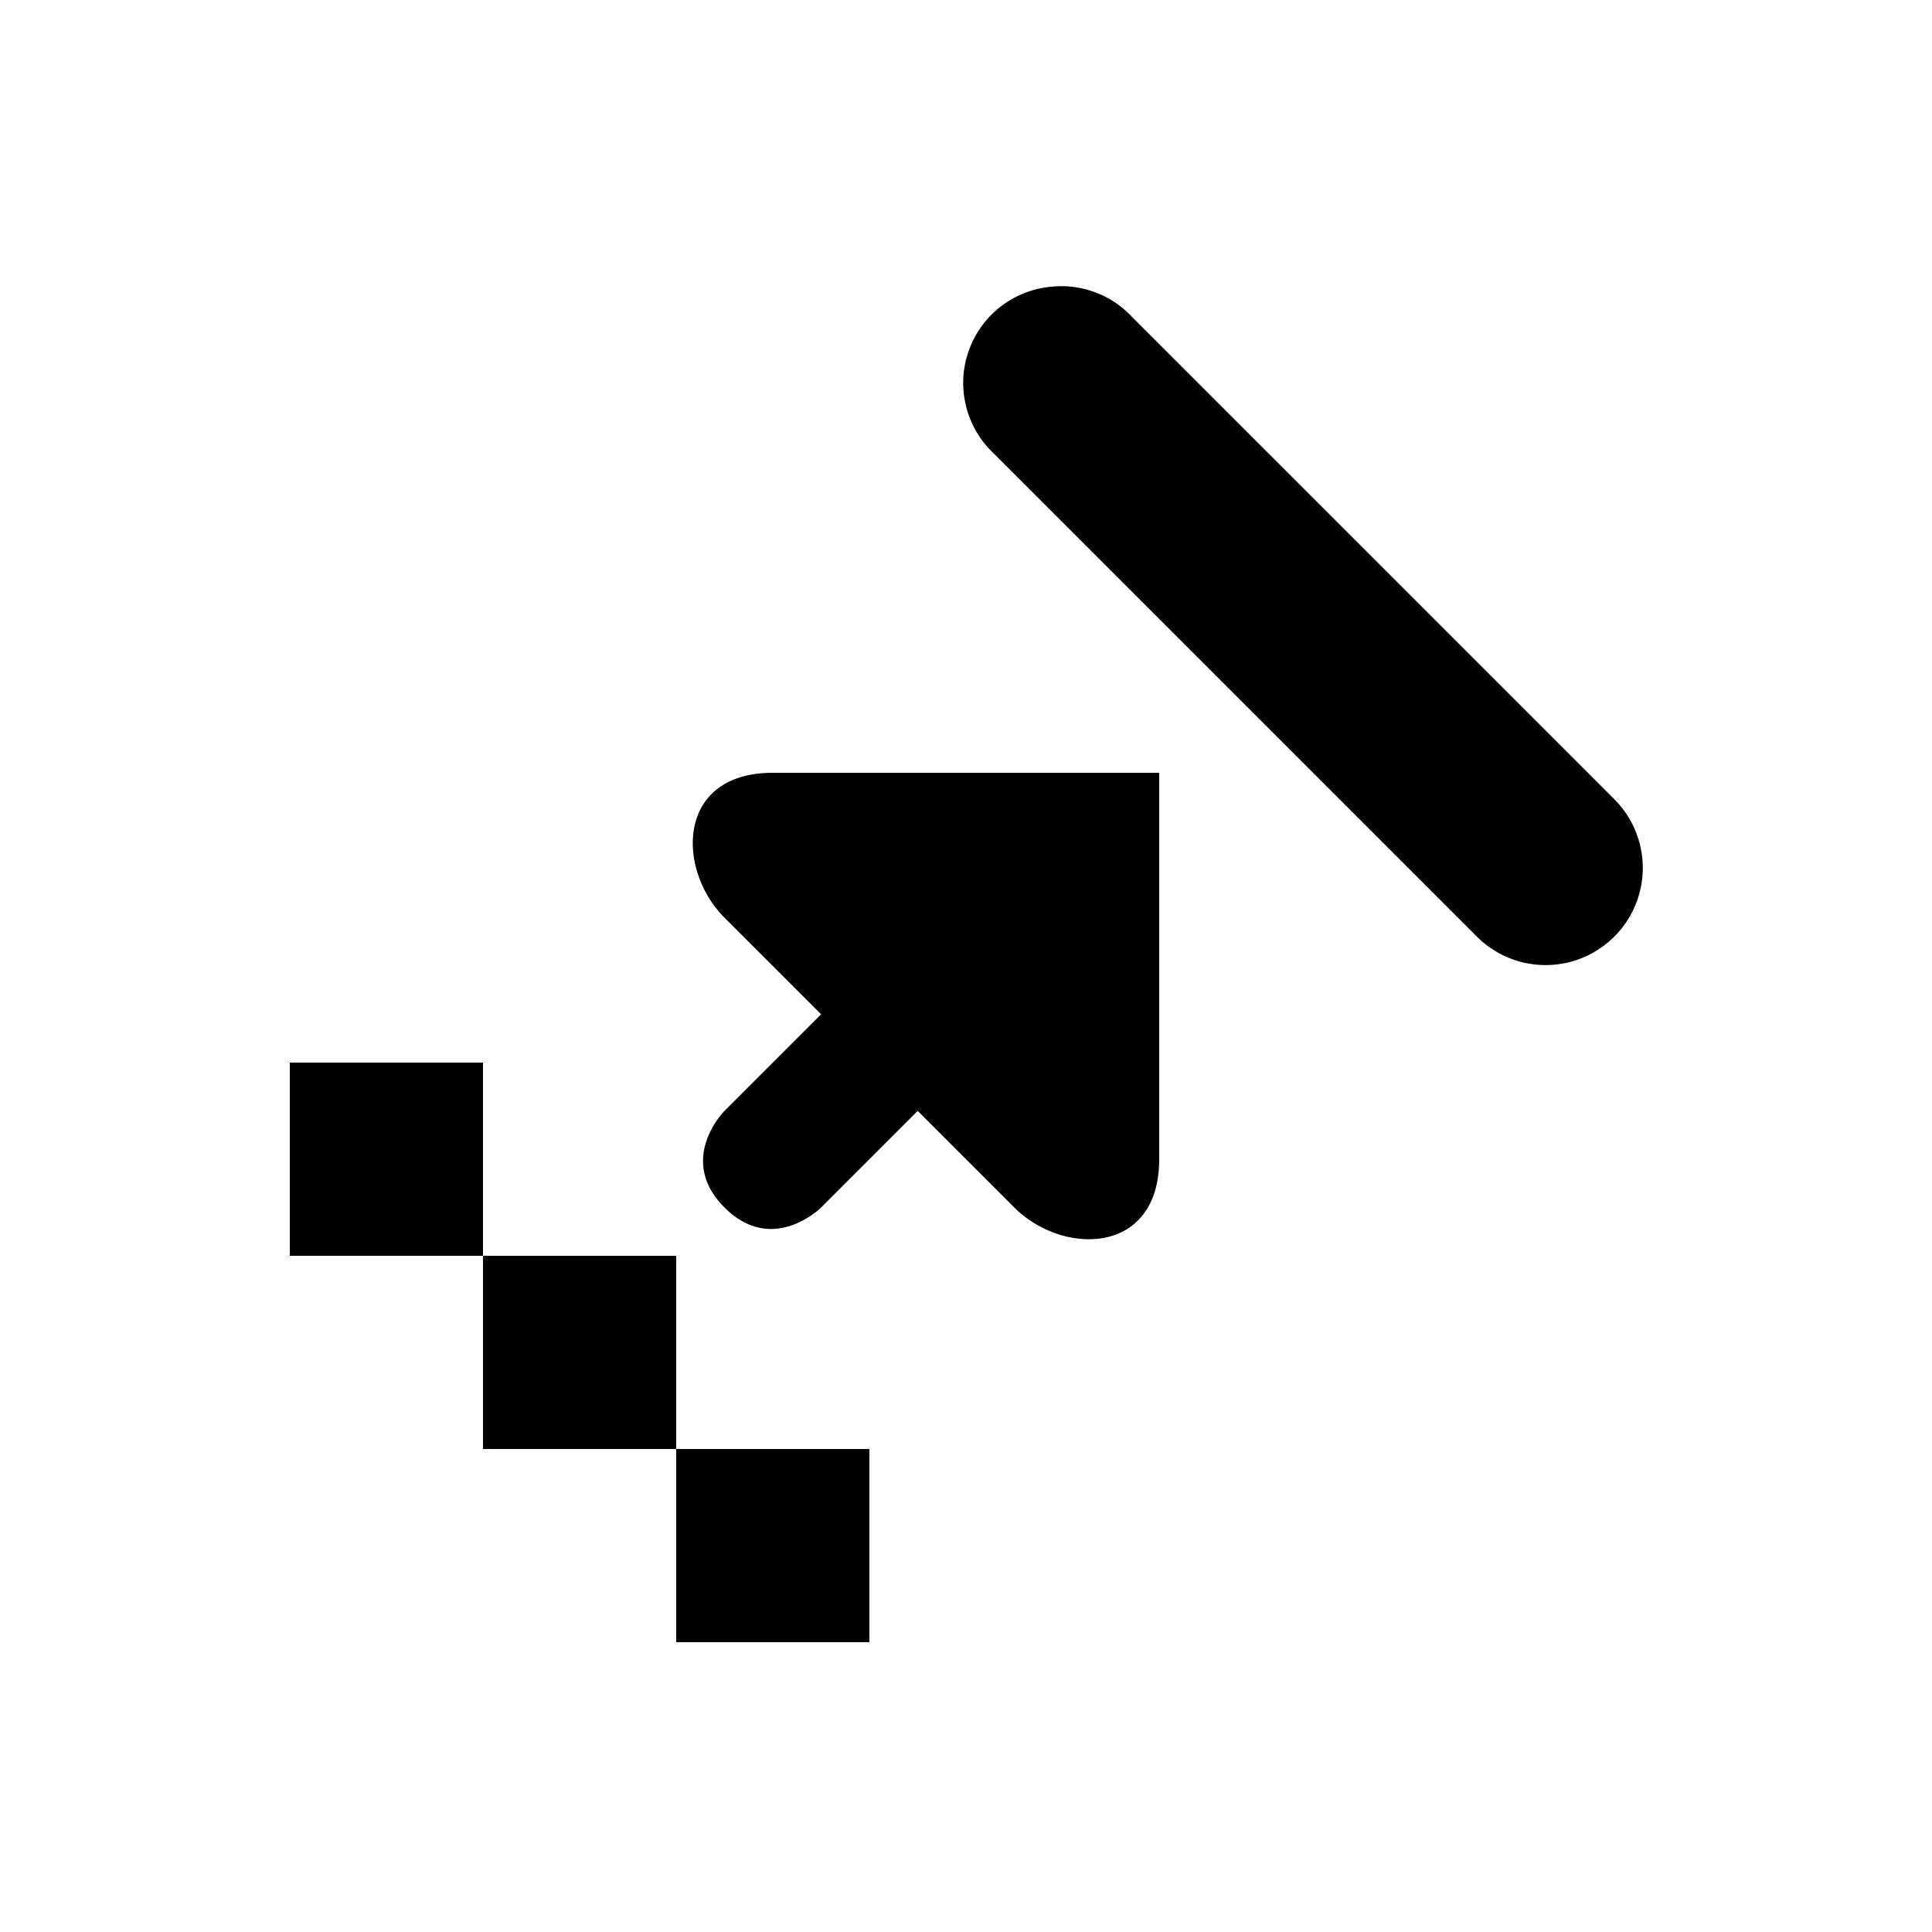 <?xml version="1.0" encoding="UTF-8" standalone="no"?>
<!-- Created with Inkscape (http://www.inkscape.org/) -->

<svg
   xmlns:dc="http://purl.org/dc/elements/1.1/"
   xmlns:cc="http://creativecommons.org/ns#"
   xmlns:rdf="http://www.w3.org/1999/02/22-rdf-syntax-ns#"
   xmlns:svg="http://www.w3.org/2000/svg"
   xmlns="http://www.w3.org/2000/svg"
   xmlns:sodipodi="http://sodipodi.sourceforge.net/DTD/sodipodi-0.dtd"
   xmlns:inkscape="http://www.inkscape.org/namespaces/inkscape"
   width="20"
   height="20"
   id="svg4863"
   version="1.1"
   inkscape:version="0.48.5 r10040"
   sodipodi:docname="antialias.svg"
   inkscape:export-filename="/Users/saman/work_repos/base/latest/icons/text-vertical-center.png"
   inkscape:export-xdpi="180"
   inkscape:export-ydpi="180">
  <defs
     id="defs4865" />
  <sodipodi:namedview
     id="base"
     pagecolor="#ffffff"
     bordercolor="#666666"
     borderopacity="1.0"
     inkscape:pageopacity="0.0"
     inkscape:pageshadow="2"
     inkscape:zoom="22.627417"
     inkscape:cx="15.147532"
     inkscape:cy="5.6337945"
     inkscape:document-units="px"
     inkscape:current-layer="layer1"
     showgrid="true"
     inkscape:snap-bbox="true"
     inkscape:snap-nodes="true"
     inkscape:window-width="1608"
     inkscape:window-height="970"
     inkscape:window-x="87"
     inkscape:window-y="3"
     inkscape:window-maximized="0"
     showguides="false"
     inkscape:guide-bbox="true">
    <inkscape:grid
       type="xygrid"
       id="grid4886"
       empspacing="5"
       visible="true"
       enabled="true"
       snapvisiblegridlinesonly="true"
       spacingx="0.5px"
       spacingy="0.5px" />
    <sodipodi:guide
       orientation="0,1"
       position="22,15"
       id="guide6423" />
    <sodipodi:guide
       orientation="0,1"
       position="21,5"
       id="guide6425" />
    <sodipodi:guide
       orientation="0,1"
       position="33,95"
       id="guide7108" />
  </sodipodi:namedview>
  <g
     inkscape:label="Layer 1"
     inkscape:groupmode="layer"
     id="layer1"
     transform="translate(0,-1032.362)">
    <g
       transform="matrix(2,0,0,1.75,-540,-1081.777)"
       id="g5863" />
    <g
       id="g7094" />
    <g
       transform="translate(-141,80)"
       id="g7149-6" />
    <path
       style="color:#000000;fill:#000000;fill-opacity:1;fill-rule:nonzero;stroke:none;stroke-width:2;marker:none;visibility:visible;display:inline;overflow:visible;enable-background:accumulate"
       d="M 10.875 2.969 A 1 1 0 0 0 10.281 4.688 L 15.281 9.688 A 1.005 1.005 0 1 0 16.719 8.281 L 11.719 3.281 A 1 1 0 0 0 10.875 2.969 z M 8 8 C 7 8 7 9 7.5 9.5 C 7.833 9.833 8.5 10.5 8.5 10.5 L 7.5 11.5 C 7.5 11.5 7 12 7.5 12.5 C 8 13 8.5 12.5 8.5 12.5 L 9.5 11.5 L 10.5 12.5 C 11 13 12 13 12 12 L 12 8 L 8 8 z M 3 11 L 3 13 L 5 13 L 5 11 L 3 11 z M 5 13 L 5 15 L 7 15 L 7 13 L 5 13 z M 7 15 L 7 17 L 9 17 L 9 15 L 7 15 z "
       transform="translate(0,1032.362)"
       id="rect4184" />
  </g>
</svg>
